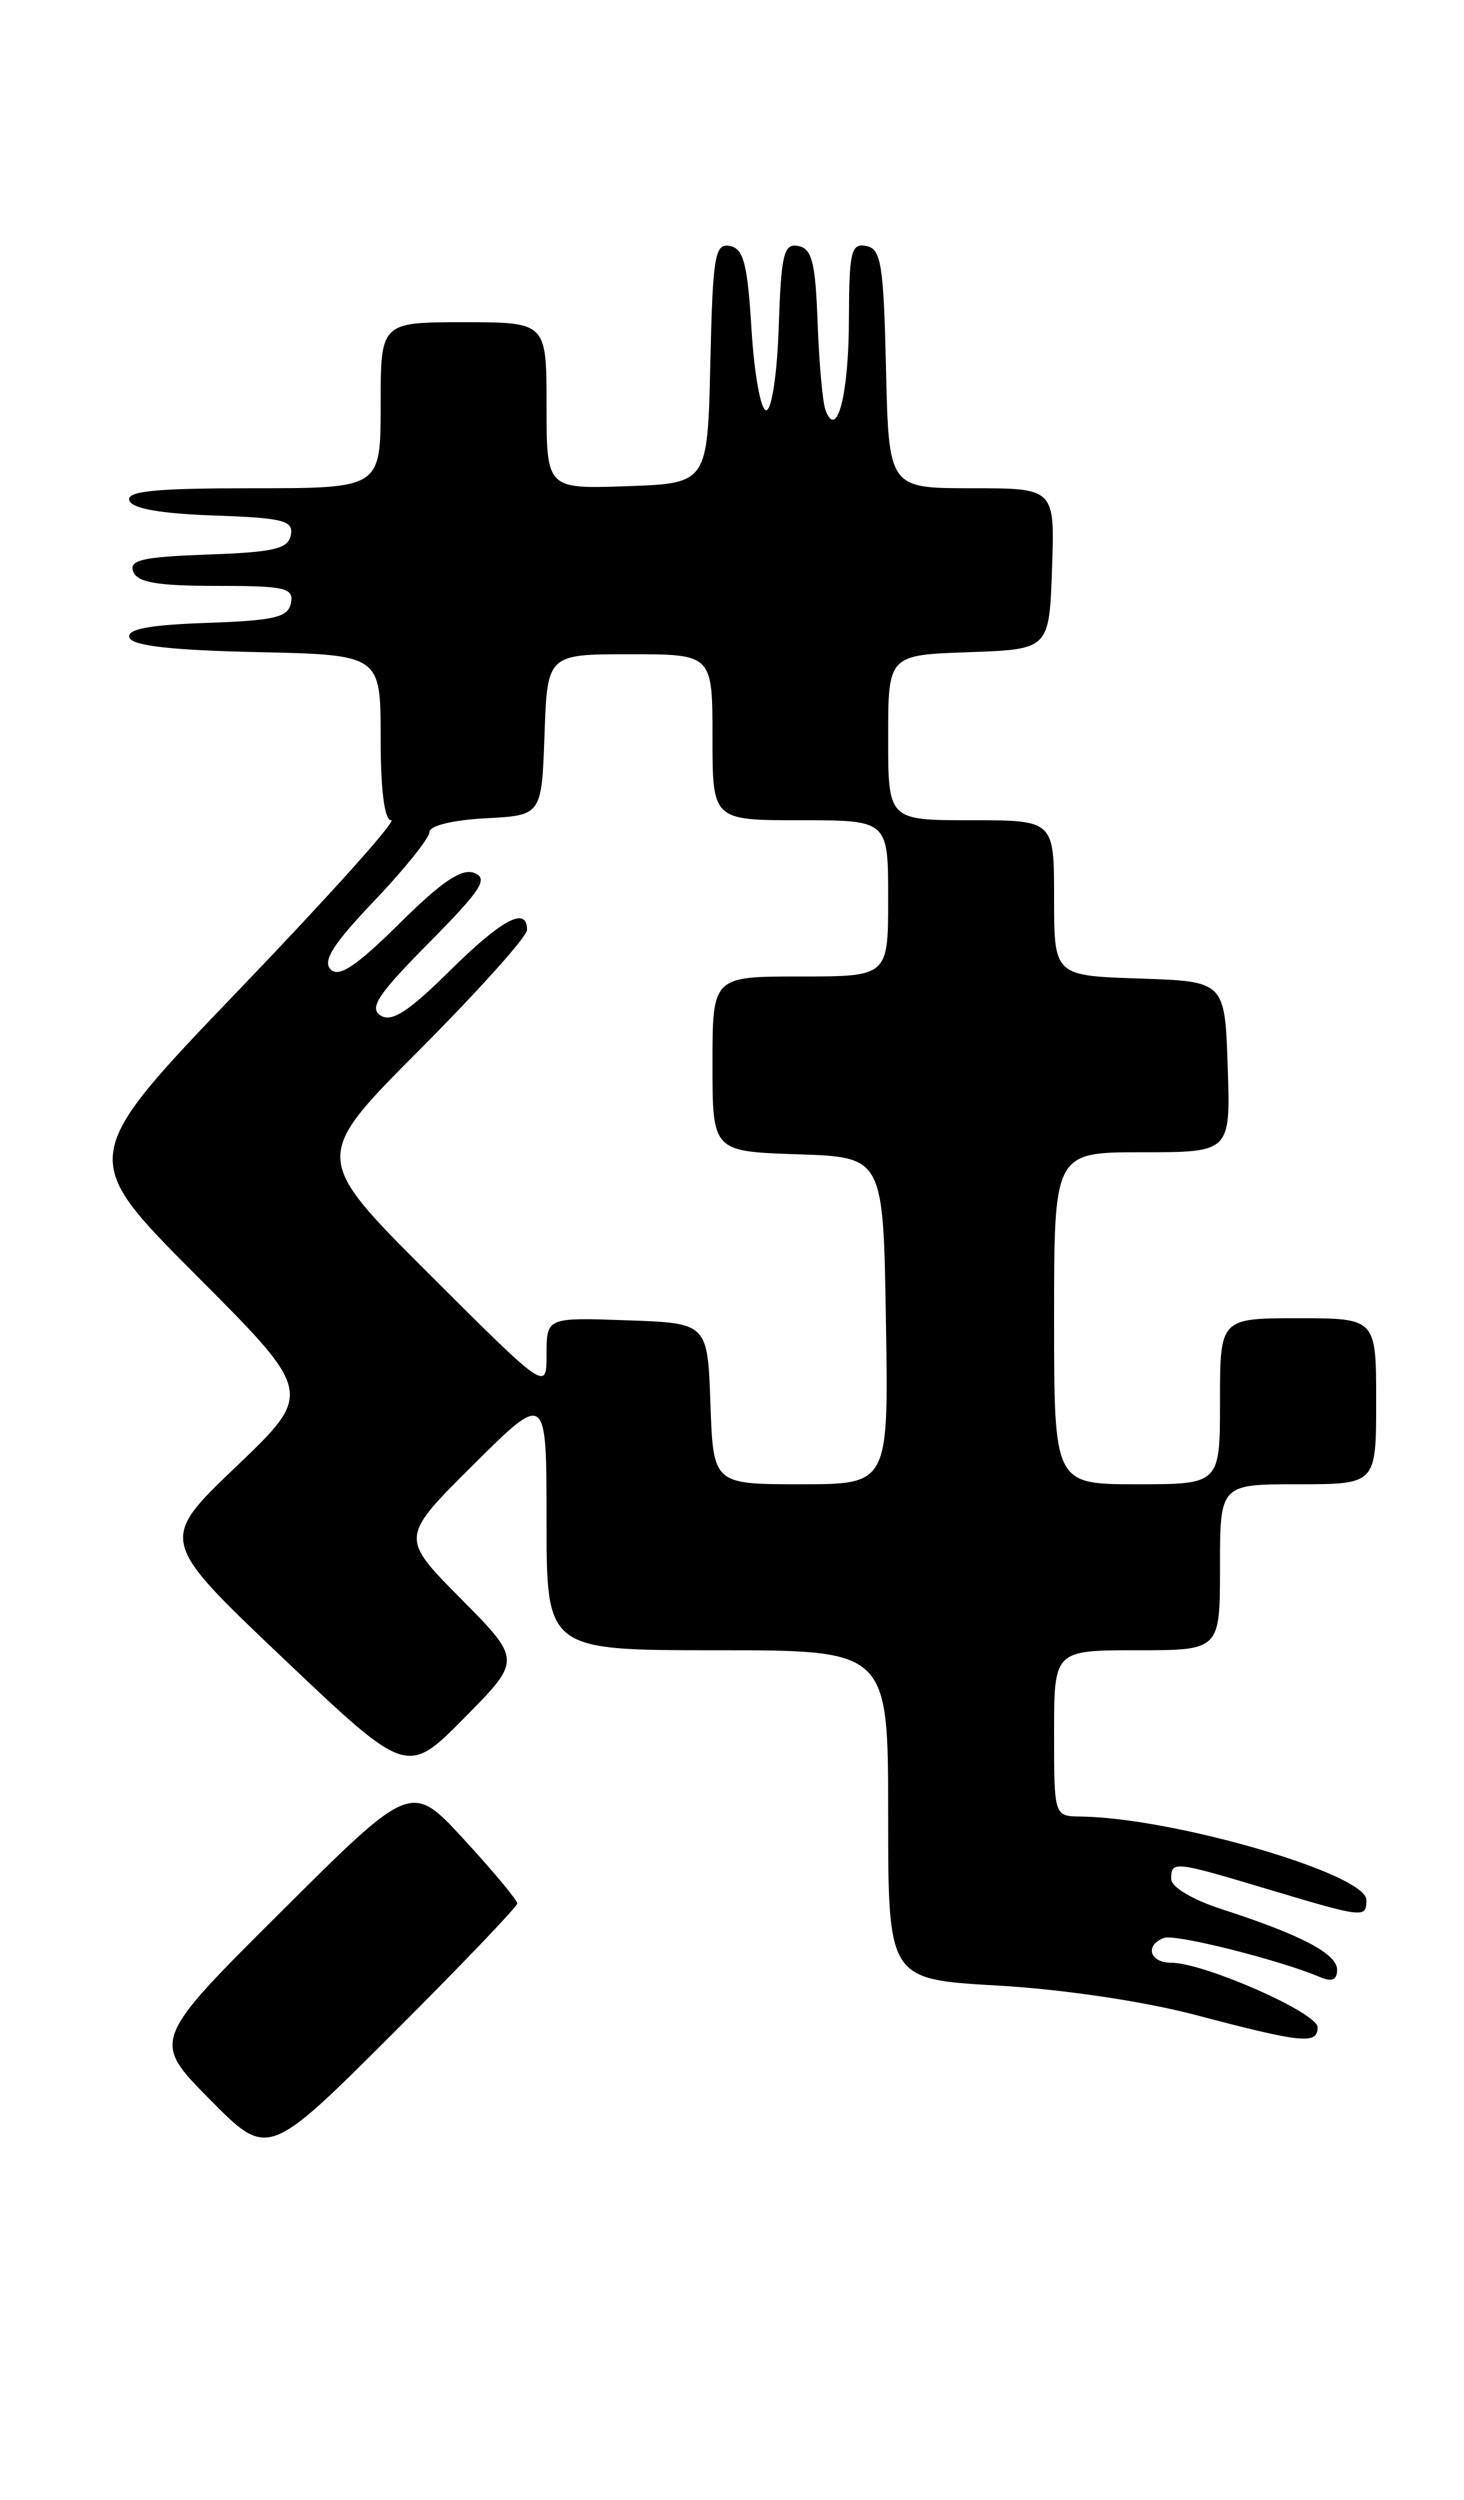 <?xml version="1.0" encoding="UTF-8" standalone="no"?>
<!DOCTYPE svg PUBLIC "-//W3C//DTD SVG 1.1//EN" "http://www.w3.org/Graphics/SVG/1.1/DTD/svg11.dtd" >
<svg xmlns="http://www.w3.org/2000/svg" xmlns:xlink="http://www.w3.org/1999/xlink" version="1.1" viewBox="0 0 150 256">
 <g >
 <path fill="currentColor"
d=" M 53.00 194.93 C 53.00 194.59 50.56 191.66 47.57 188.41 C 42.14 182.50 42.14 182.50 28.84 195.74 C 15.54 208.97 15.54 208.97 21.50 215.00 C 27.45 221.02 27.45 221.02 40.23 208.27 C 47.25 201.26 53.00 195.26 53.00 194.93 Z  M 135.00 207.61 C 135.00 206.12 123.36 201.00 119.99 201.00 C 117.79 201.00 117.27 199.21 119.25 198.46 C 120.39 198.02 131.09 200.71 135.25 202.47 C 136.47 202.99 137.00 202.76 137.00 201.72 C 137.00 200.09 133.34 198.16 125.25 195.54 C 122.18 194.55 120.00 193.25 120.00 192.42 C 120.00 190.55 120.25 190.58 130.00 193.50 C 139.76 196.42 140.00 196.45 140.00 194.57 C 140.00 191.91 120.28 186.16 110.75 186.03 C 108.00 186.00 108.00 186.00 108.00 177.50 C 108.00 169.00 108.00 169.00 116.50 169.00 C 125.00 169.00 125.00 169.00 125.00 160.50 C 125.00 152.00 125.00 152.00 133.00 152.00 C 141.00 152.00 141.00 152.00 141.00 143.50 C 141.00 135.00 141.00 135.00 133.00 135.00 C 125.00 135.00 125.00 135.00 125.00 143.50 C 125.00 152.00 125.00 152.00 116.50 152.00 C 108.00 152.00 108.00 152.00 108.00 135.00 C 108.00 118.00 108.00 118.00 117.04 118.00 C 126.08 118.00 126.08 118.00 125.79 109.25 C 125.50 100.50 125.50 100.50 116.75 100.21 C 108.00 99.92 108.00 99.92 108.00 91.96 C 108.00 84.00 108.00 84.00 99.50 84.00 C 91.00 84.00 91.00 84.00 91.00 75.54 C 91.00 67.08 91.00 67.08 99.25 66.79 C 107.50 66.50 107.50 66.50 107.79 58.25 C 108.08 50.00 108.08 50.00 99.57 50.00 C 91.06 50.00 91.06 50.00 90.78 37.76 C 90.53 27.03 90.28 25.48 88.75 25.19 C 87.20 24.89 87.00 25.77 86.98 32.68 C 86.97 40.42 85.74 45.18 84.57 41.97 C 84.28 41.16 83.92 37.13 83.77 33.01 C 83.55 26.87 83.19 25.46 81.79 25.19 C 80.30 24.91 80.04 25.98 79.79 33.44 C 79.63 38.29 79.07 42.01 78.50 42.02 C 77.95 42.02 77.28 38.31 77.00 33.77 C 76.59 27.01 76.19 25.46 74.78 25.19 C 73.24 24.90 73.03 26.16 72.78 37.18 C 72.50 49.50 72.50 49.50 64.25 49.79 C 56.00 50.08 56.00 50.08 56.00 41.54 C 56.00 33.00 56.00 33.00 47.50 33.00 C 39.00 33.00 39.00 33.00 39.00 41.50 C 39.00 50.00 39.00 50.00 25.92 50.00 C 15.90 50.00 12.93 50.29 13.25 51.25 C 13.52 52.08 16.42 52.60 21.90 52.79 C 29.04 53.04 30.09 53.31 29.80 54.79 C 29.53 56.21 28.08 56.55 21.29 56.79 C 14.59 57.03 13.20 57.35 13.65 58.54 C 14.08 59.65 16.12 60.00 22.18 60.00 C 29.23 60.00 30.11 60.20 29.81 61.75 C 29.53 63.22 28.15 63.55 21.17 63.79 C 15.22 64.00 12.98 64.43 13.26 65.29 C 13.54 66.13 17.53 66.59 26.33 66.78 C 39.00 67.06 39.00 67.06 39.00 75.53 C 39.00 80.95 39.39 84.00 40.08 84.00 C 40.68 84.00 33.71 91.76 24.60 101.25 C 8.04 118.50 8.04 118.50 20.07 130.57 C 32.11 142.63 32.11 142.63 24.20 150.19 C 16.29 157.74 16.29 157.74 28.99 169.80 C 41.70 181.86 41.70 181.86 47.57 175.93 C 53.44 170.00 53.44 170.00 47.22 163.72 C 41.00 157.45 41.00 157.45 48.50 150.00 C 56.00 142.55 56.00 142.55 56.00 155.78 C 56.00 169.00 56.00 169.00 73.50 169.00 C 91.00 169.00 91.00 169.00 91.00 185.85 C 91.00 202.70 91.00 202.70 102.25 203.34 C 108.88 203.72 117.19 204.95 122.50 206.35 C 133.46 209.24 135.00 209.39 135.00 207.61 Z  M 72.79 143.75 C 72.50 135.50 72.50 135.50 64.25 135.21 C 56.00 134.92 56.00 134.92 56.00 138.69 C 56.00 142.47 56.00 142.47 44.00 130.50 C 32.00 118.53 32.00 118.53 43.00 107.50 C 49.05 101.43 54.00 95.91 54.00 95.23 C 54.00 92.76 51.44 94.12 46.03 99.47 C 41.85 103.60 40.13 104.71 39.00 104.00 C 37.79 103.24 38.72 101.83 43.93 96.57 C 49.30 91.15 50.07 89.97 48.60 89.40 C 47.30 88.90 45.27 90.27 40.93 94.57 C 36.49 98.96 34.73 100.13 33.88 99.28 C 33.02 98.42 34.14 96.66 38.37 92.23 C 41.46 88.98 44.00 85.82 44.00 85.21 C 44.00 84.56 46.38 83.98 49.75 83.80 C 55.50 83.50 55.50 83.50 55.79 75.25 C 56.08 67.00 56.08 67.00 64.54 67.00 C 73.00 67.00 73.00 67.00 73.00 75.50 C 73.00 84.00 73.00 84.00 82.00 84.00 C 91.00 84.00 91.00 84.00 91.00 92.00 C 91.00 100.00 91.00 100.00 82.00 100.00 C 73.00 100.00 73.00 100.00 73.00 108.96 C 73.00 117.92 73.00 117.92 81.75 118.21 C 90.50 118.50 90.50 118.50 90.77 135.25 C 91.05 152.00 91.05 152.00 82.06 152.00 C 73.08 152.00 73.08 152.00 72.79 143.75 Z "/>
</g>
</svg>
